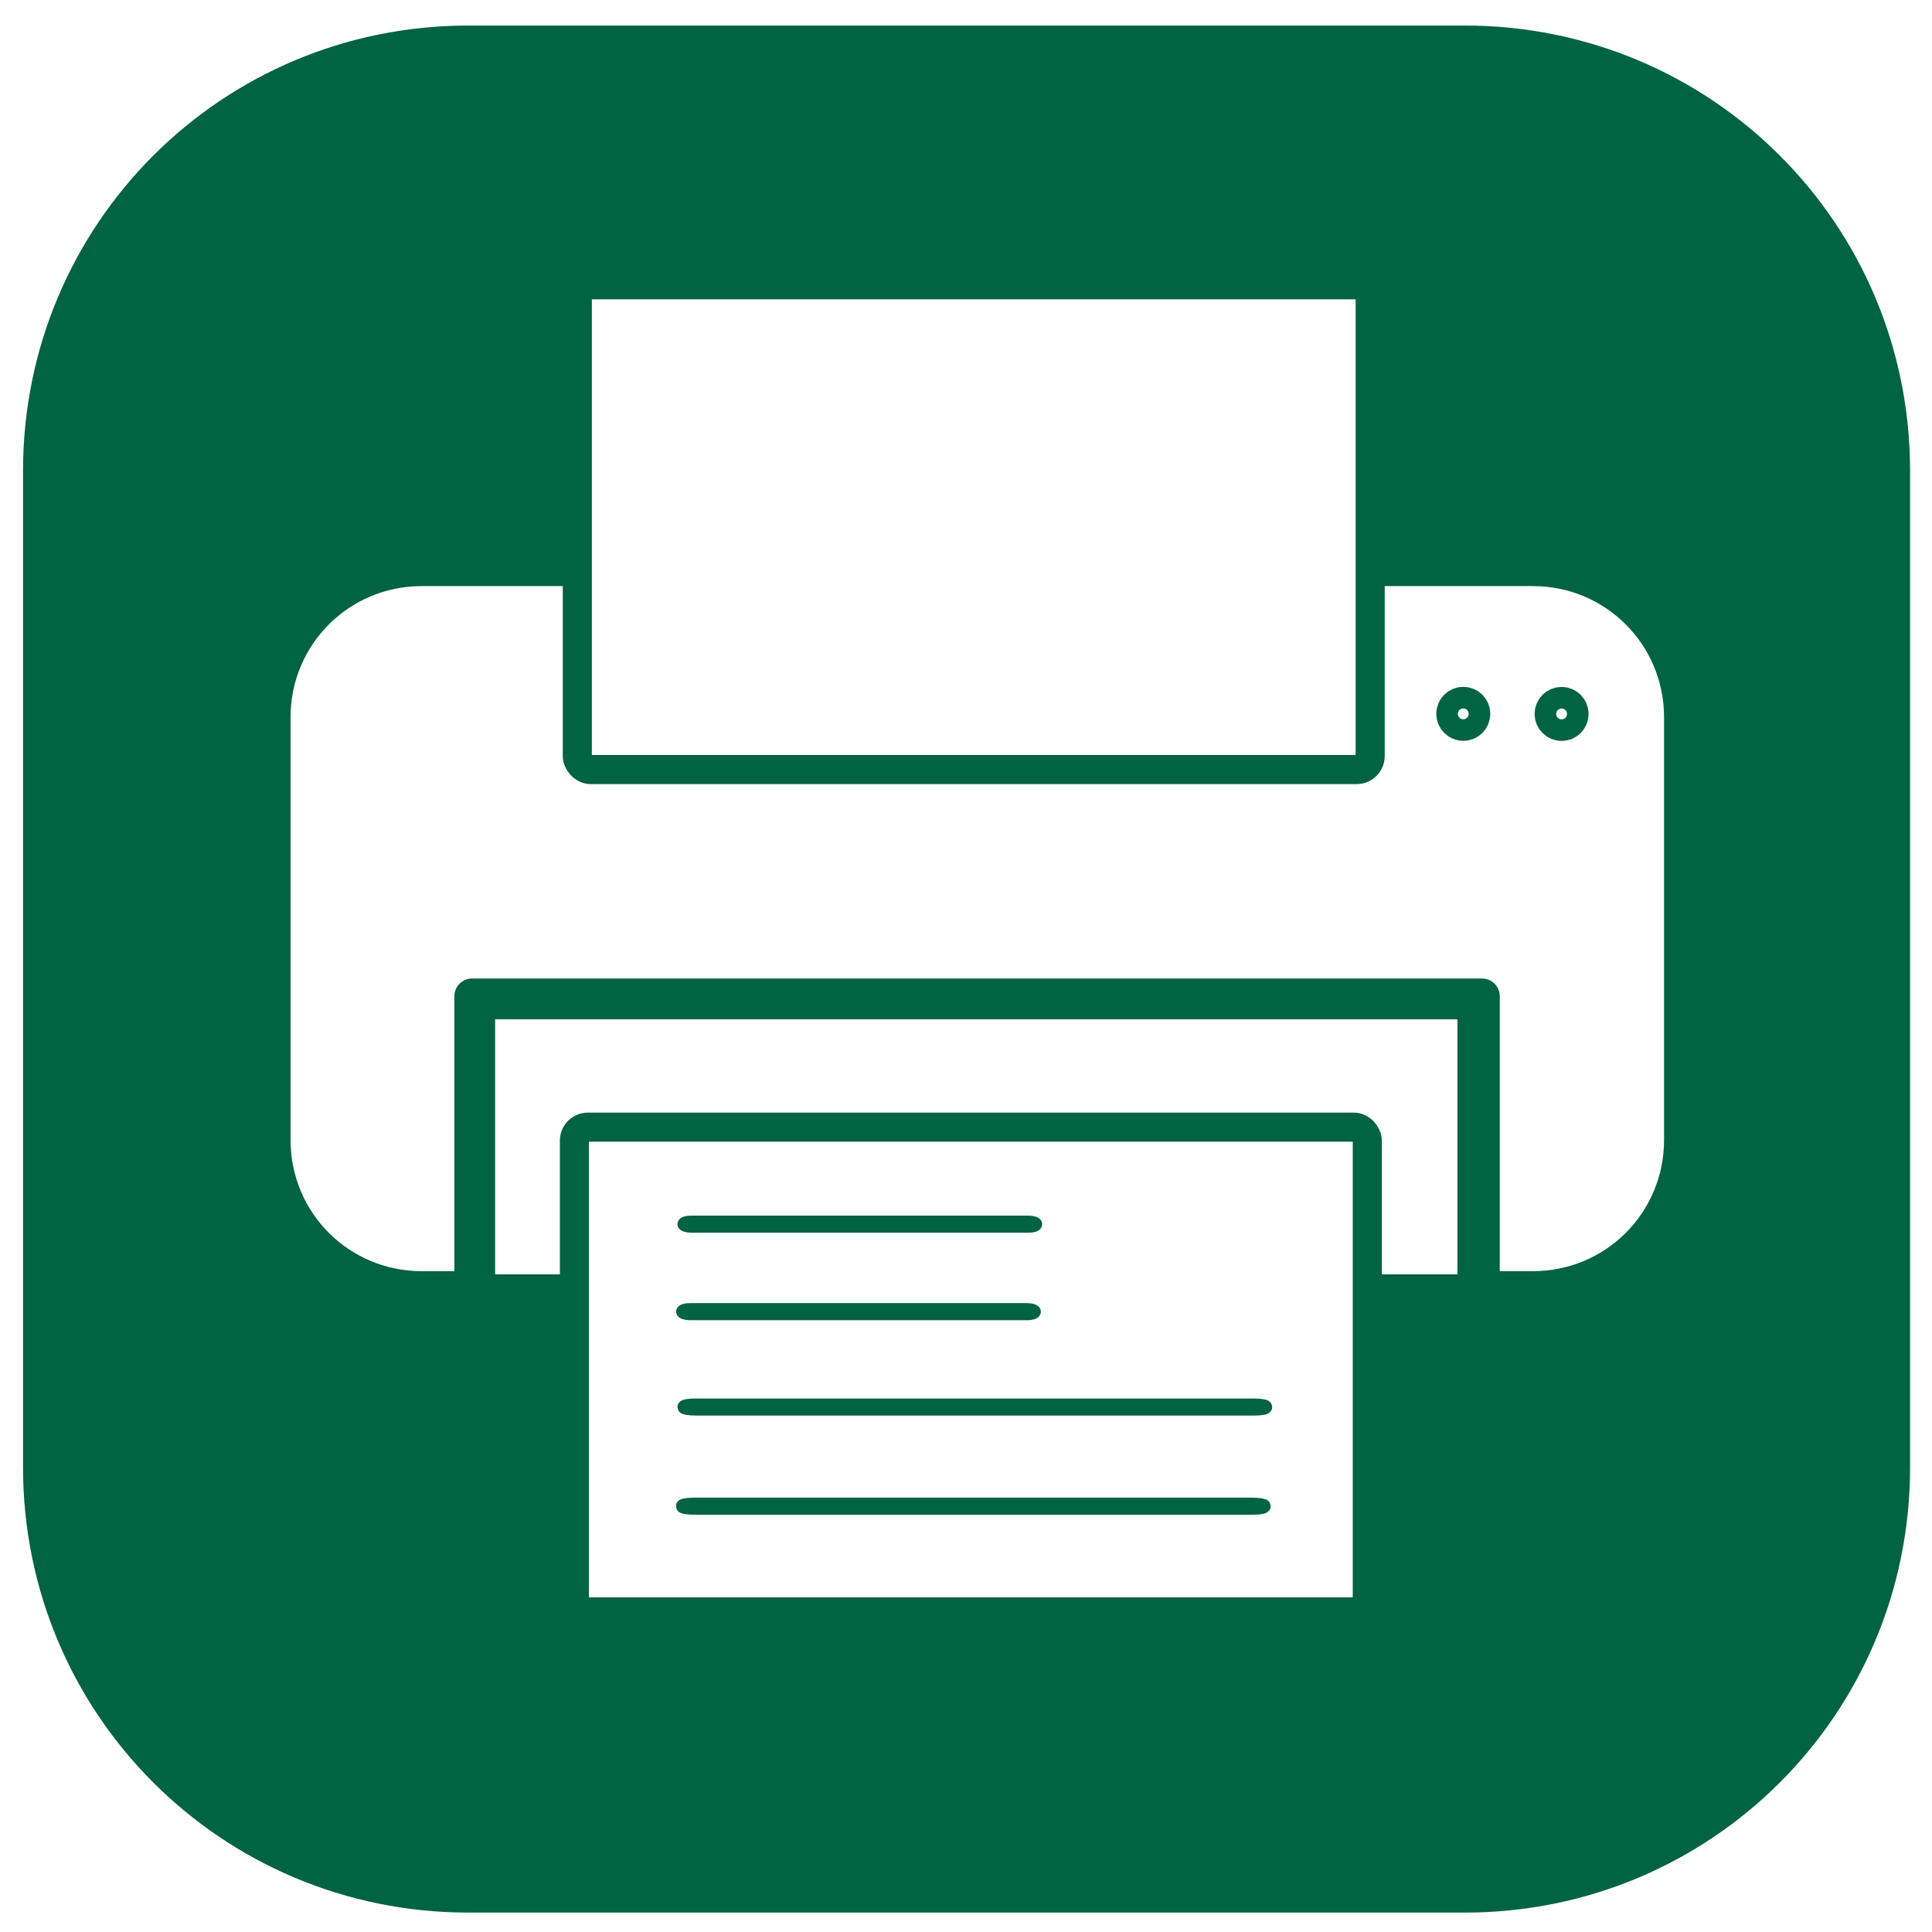 <?xml version="1.0" encoding="UTF-8" standalone="no"?>
<!-- Created with Inkscape (http://www.inkscape.org/) -->

<svg
   xmlns:osb="http://www.openswatchbook.org/uri/2009/osb"
   xmlns:dc="http://purl.org/dc/elements/1.1/"
   xmlns:cc="http://creativecommons.org/ns#"
   xmlns:rdf="http://www.w3.org/1999/02/22-rdf-syntax-ns#"
   xmlns:svg="http://www.w3.org/2000/svg"
   xmlns="http://www.w3.org/2000/svg"
   xmlns:sodipodi="http://sodipodi.sourceforge.net/DTD/sodipodi-0.dtd"
   xmlns:inkscape="http://www.inkscape.org/namespaces/inkscape"
   width="254mm"
   height="254mm"
   viewBox="0 0 254 254"
   version="1.1"
   id="svg8"
   inkscape:version="0.92.4 (5da689c313, 2019-01-14)"
   sodipodi:docname="fax-scan-one.svg">
  <defs
     id="defs2">
    <linearGradient
       id="linearGradient4880"
       osb:paint="solid">
      <stop
         style="stop-color:#000000;stop-opacity:1;"
         offset="0"
         id="stop4878" />
    </linearGradient>
  </defs>
  <sodipodi:namedview
     id="base"
     pagecolor="#ffffff"
     bordercolor="#666666"
     borderopacity="1.0"
     inkscape:pageopacity="0.0"
     inkscape:pageshadow="2"
     inkscape:zoom="0.9899495"
     inkscape:cx="520.6379"
     inkscape:cy="354.92995"
     inkscape:document-units="mm"
     inkscape:current-layer="layer1"
     showgrid="false"
     inkscape:window-width="1920"
     inkscape:window-height="1001"
     inkscape:window-x="-9"
     inkscape:window-y="-9"
     inkscape:window-maximized="1"
     inkscape:pagecheckerboard="true" />
  <g
     inkscape:label="Layer 1"
     inkscape:groupmode="layer"
     id="layer1"
     transform="translate(0,-43)">
    <path
       style="fill:#006341;fill-opacity:1;stroke-width:1.425"
       d="m 232.375,12.668 c -122.404,0 -220.947,98.541 -220.947,220.945 v 494.297 c 0,122.404 98.543,220.947 220.947,220.947 h 494.297 c 122.404,0 220.945,-98.543 220.945,-220.947 V 233.613 c 0,-122.404 -98.541,-220.945 -220.945,-220.945 z m 60.994,128.854 h 380.594 c 3.706,0 6.689,2.983 6.689,6.689 v 142.564 h 79.879 c 36.027,0 65.029,29.006 65.029,65.033 v 209.805 c 0,36.027 -29.002,65.033 -65.029,65.033 H 744.051 V 494.252 c 0,-4.879 -3.928,-8.807 -8.807,-8.807 H 234.236 c -4.879,0 -8.807,3.928 -8.807,8.807 v 136.395 h -16.246 c -36.027,0 -65.031,-29.006 -65.031,-65.033 V 355.809 c 0,-36.027 29.004,-65.033 65.031,-65.033 h 77.494 V 148.211 c 0,-3.706 2.985,-6.689 6.691,-6.689 z m -47.551,364.154 h 477.07 c 0.099,0 0.18,0.08 0.18,0.18 v 126.184 c 0,0.099 -0.08,0.18 -0.18,0.18 h -43.67 v 162.041 c 0,3.706 -2.983,6.689 -6.689,6.689 H 291.934 c -3.706,0 -6.689,-2.983 -6.689,-6.689 V 632.219 h -39.426 c -0.099,0 -0.18,-0.08 -0.18,-0.18 V 505.855 c 0,-0.099 0.08,-0.18 0.18,-0.18 z"
       transform="matrix(0.265,0,0,0.265,0,43)"
       id="rect12"
       inkscape:connector-curvature="0" />
    <rect
       style="opacity:1;fill:#800000;fill-opacity:1;stroke-width:0.376"
       id="rect4526"
       width="0"
       height="0"
       x="-7.31"
       y="67.749" />
    <rect
       style="opacity:1;fill:none;fill-opacity:1;stroke:#006341;stroke-width:0.376;stroke-opacity:1"
       id="rect4526-9"
       width="0"
       height="0"
       x="-7.262"
       y="67.749" />
    <rect
       style="opacity:1;fill:none;fill-opacity:1;stroke:#006341;stroke-width:3.821;stroke-miterlimit:4;stroke-dasharray:none;stroke-opacity:1"
       id="rect4894-0"
       width="104.239"
       height="63.732"
       x="75.898"
       y="80.444"
       rx="1.77" />
    <rect
       style="opacity:1;fill:none;fill-opacity:1;stroke:#006341;stroke-width:3.821;stroke-miterlimit:4;stroke-dasharray:none;stroke-opacity:1"
       id="rect4894-0-4"
       width="104.239"
       height="63.732"
       x="75.518"
       y="191.186"
       rx="1.77" />
    <rect
       style="opacity:1;fill:none;fill-opacity:1;stroke:#006341;stroke-width:1.8;stroke-miterlimit:4;stroke-dasharray:none;stroke-opacity:1"
       id="rect4941"
       width="76.395"
       height="0.445"
       x="89.762"
       y="240.797"
       rx="1.566" />
    <rect
       style="opacity:1;fill:none;fill-opacity:1;stroke:#006341;stroke-width:1.8;stroke-miterlimit:4;stroke-dasharray:none;stroke-opacity:1"
       id="rect4941-2"
       width="76.395"
       height="0.445"
       x="89.963"
       y="227.76"
       rx="1.566" />
    <rect
       style="opacity:1;fill:none;fill-opacity:1;stroke:#006341;stroke-width:1.637;stroke-miterlimit:4;stroke-dasharray:none;stroke-opacity:1"
       id="rect4941-0"
       width="46.316"
       height="0.608"
       x="89.881"
       y="203.637"
       rx="0.95" />
    <rect
       style="opacity:1;fill:none;fill-opacity:1;stroke:#006341;stroke-width:1.637;stroke-miterlimit:4;stroke-dasharray:none;stroke-opacity:1"
       id="rect4941-0-6"
       width="46.316"
       height="0.608"
       x="89.71"
       y="215.139"
       rx="0.95" />
    <circle
       style="opacity:1;fill:none;fill-opacity:1;stroke:#006341;stroke-width:4.262;stroke-miterlimit:4;stroke-dasharray:none;stroke-opacity:1"
       id="path4987"
       cx="192.378"
       cy="136.849"
       r="1.418" />
    <circle
       style="opacity:1;fill:none;fill-opacity:1;stroke:#006341;stroke-width:4.262;stroke-miterlimit:4;stroke-dasharray:none;stroke-opacity:1"
       id="path4987-3"
       cx="205.303"
       cy="136.86"
       r="1.418" />
  </g>
</svg>
